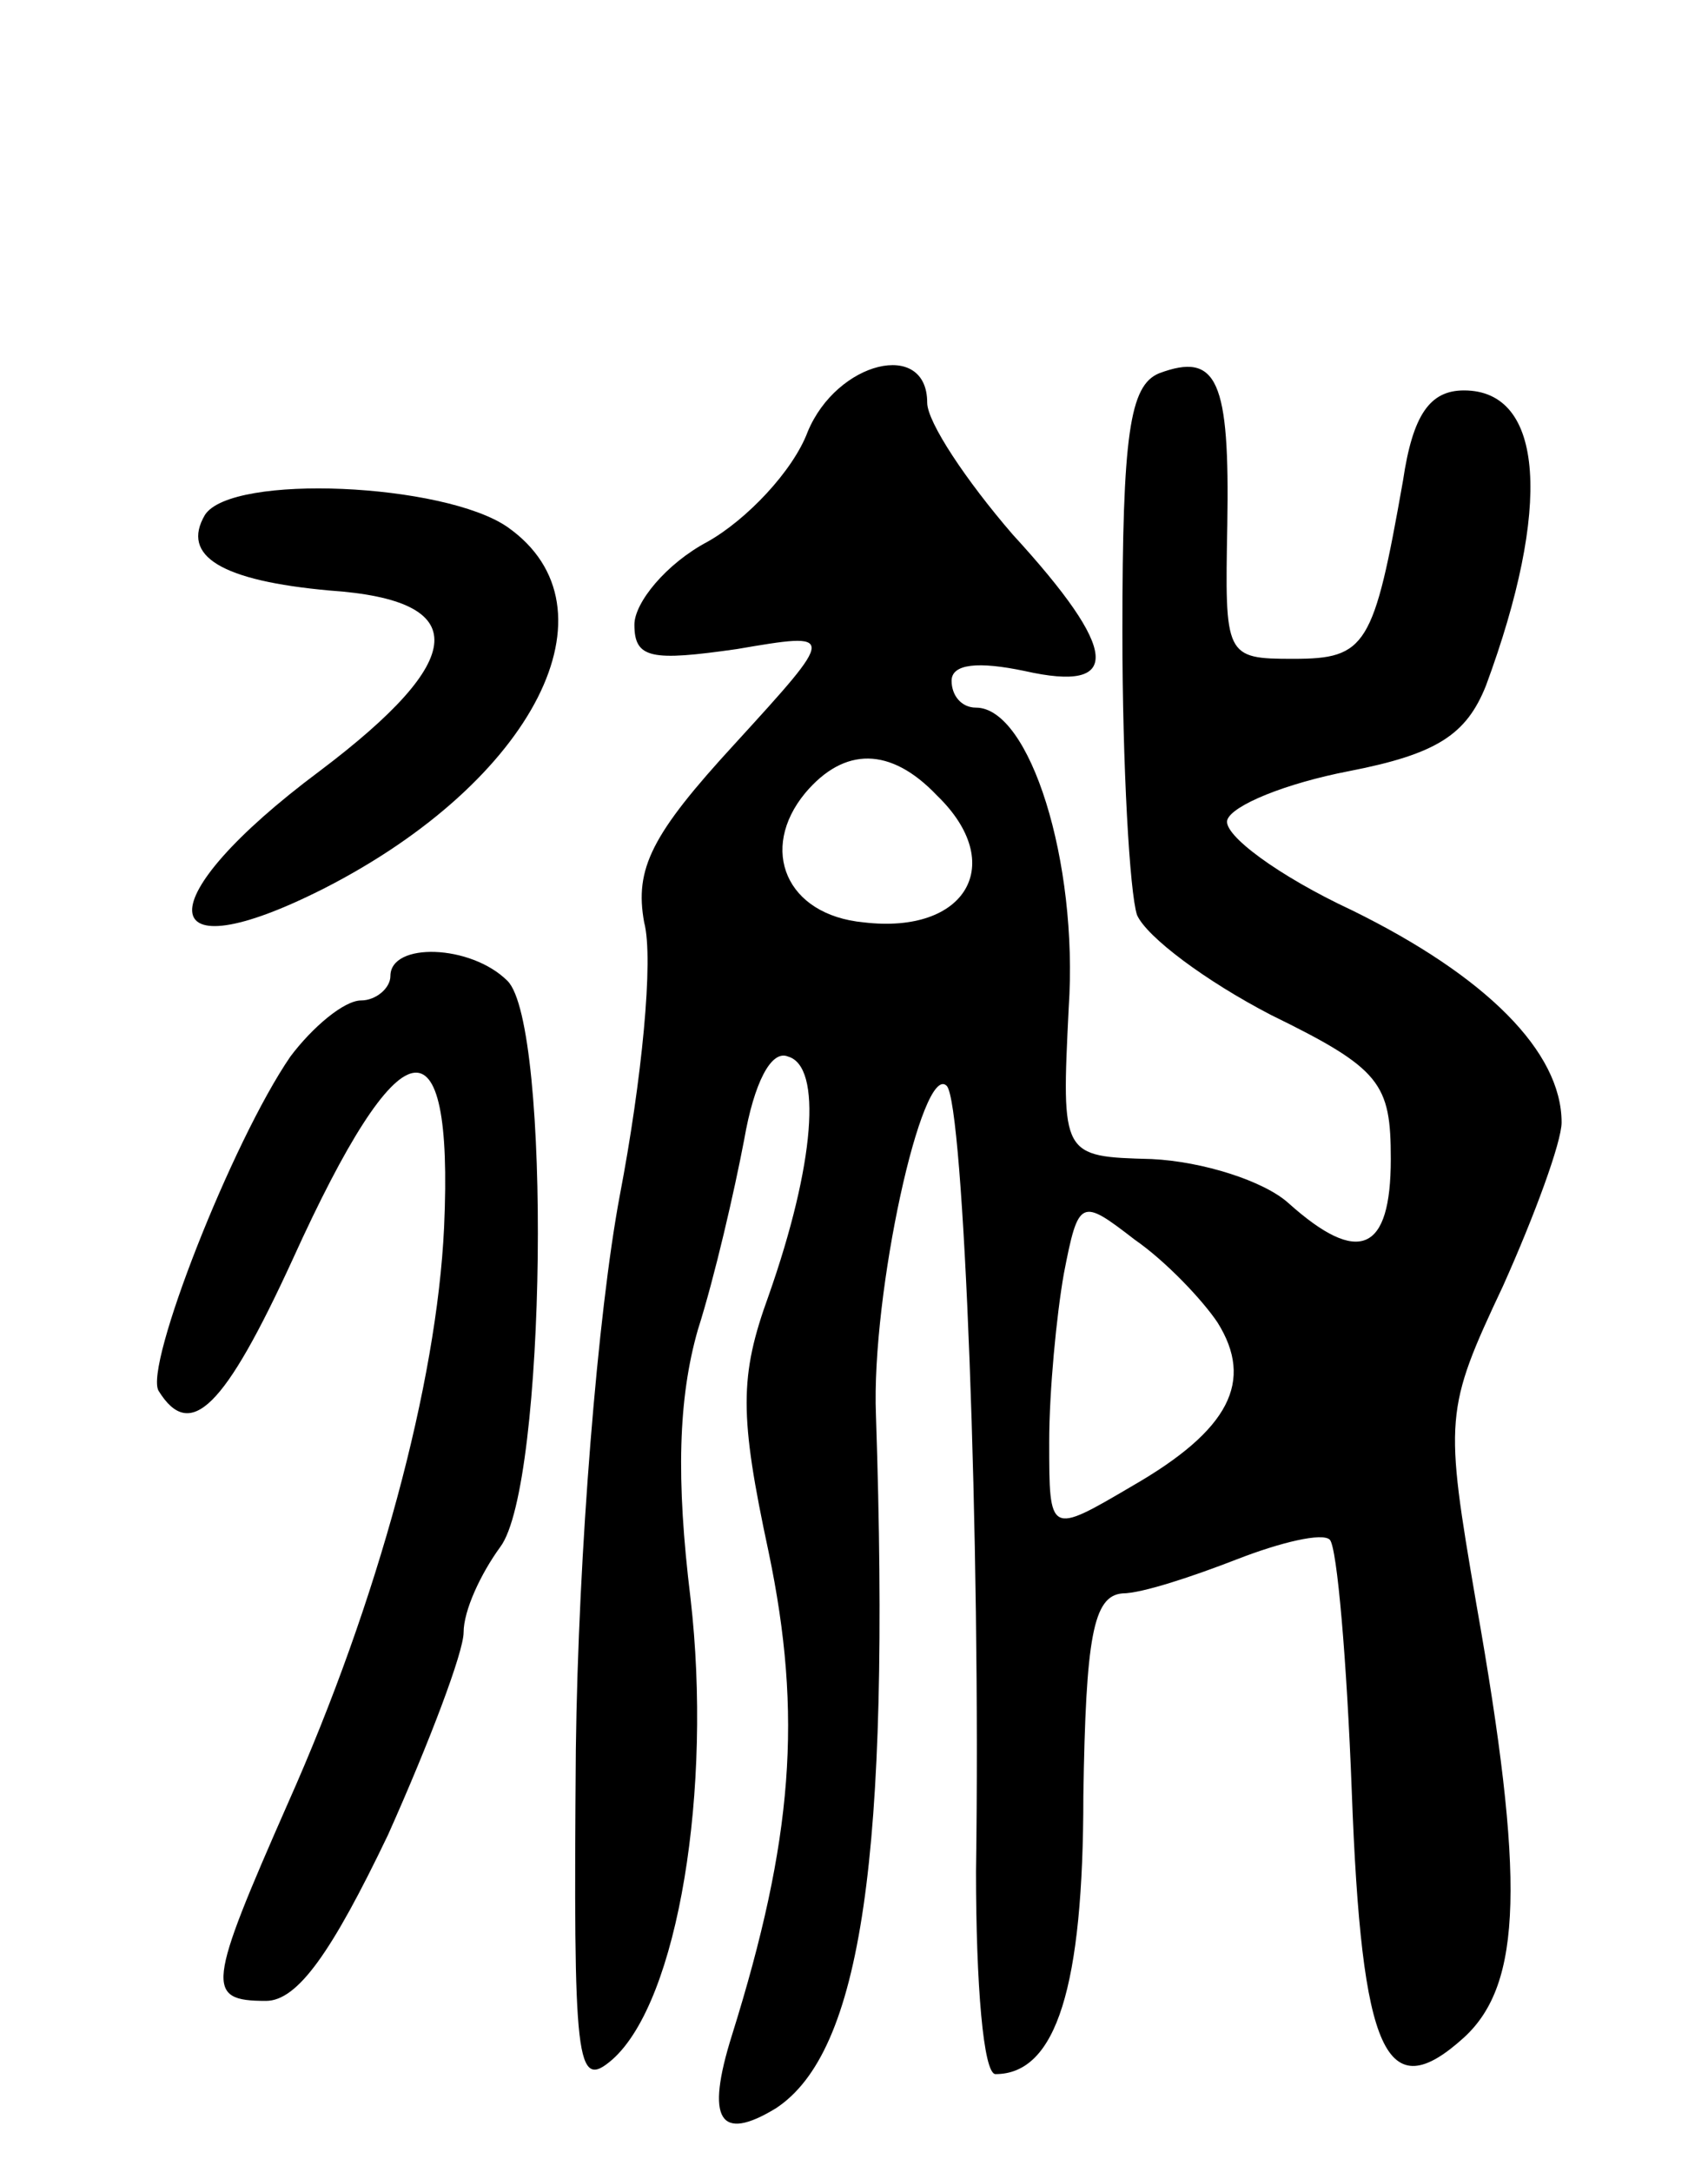 <svg version="1.0" xmlns="http://www.w3.org/2000/svg"
 width="70pt" height="89pt" viewBox="0 0 70 89"
 preserveAspectRatio="xMidYMid meet">
<g transform="translate(0,89) scale(0.1,-0.1)"
fill="#000000" stroke="none">
<path d="M331 713 c-6 -16 -25 -36 -41 -45 -17 -9 -30 -25 -30 -34 0 -14 7
-15 42 -10 41 7 41 7 -1 -39 -34 -37 -41 -51 -37 -73 4 -15 -1 -65 -10 -112
-9 -48 -17 -146 -18 -227 -1 -129 0 -140 15 -127 27 24 41 111 32 189 -6 49
-5 82 3 110 7 22 15 57 19 78 4 23 11 37 18 34 14 -4 11 -44 -8 -98 -12 -33
-12 -49 0 -105 14 -67 10 -118 -15 -198 -11 -35 -5 -44 18 -30 35 23 47 103
41 284 -2 50 19 145 29 135 7 -7 14 -187 12 -322 0 -46 3 -83 8 -83 25 0 36
36 36 114 1 65 4 82 16 83 8 0 29 7 47 14 18 7 35 11 38 8 3 -3 7 -50 9 -103
4 -108 14 -130 46 -101 24 22 25 65 5 178 -13 76 -13 79 11 130 13 29 24 59
24 67 0 29 -31 60 -86 87 -30 14 -53 31 -51 37 2 6 24 15 50 20 36 7 48 15 56
35 27 73 24 121 -9 121 -14 0 -21 -10 -25 -37 -12 -68 -15 -73 -45 -73 -28 0
-28 1 -27 55 1 59 -4 71 -28 62 -12 -5 -15 -25 -15 -106 0 -55 3 -107 6 -116
4 -9 28 -27 55 -41 45 -22 49 -28 49 -59 0 -38 -13 -44 -42 -18 -10 9 -35 17
-56 18 -37 1 -37 1 -34 62 4 60 -16 123 -38 123 -6 0 -10 5 -10 11 0 7 11 8
30 4 40 -9 39 8 -5 56 -19 22 -35 46 -35 54 0 26 -37 17 -49 -12z m53 -149
c29 -28 12 -57 -30 -52 -32 3 -43 30 -24 53 16 19 35 19 54 -1z m115 -216 c15
-24 5 -44 -35 -67 -34 -20 -34 -20 -34 18 0 21 3 52 6 69 6 31 7 31 29 14 13
-9 28 -25 34 -34z"/>
<path d="M84 679 c-10 -17 7 -27 51 -31 59 -4 57 -28 -4 -74 -71 -53 -69 -84
2 -48 86 44 122 115 75 148 -26 18 -113 22 -124 5z"/>
<path d="M160 490 c0 -5 -6 -10 -12 -10 -7 0 -20 -11 -29 -23 -24 -35 -60
-127 -54 -137 13 -21 27 -7 55 54 44 97 66 102 62 13 -3 -64 -27 -153 -64
-236 -33 -75 -34 -81 -9 -81 13 0 27 20 50 68 17 38 31 75 31 83 0 9 7 24 15
35 19 25 21 214 3 232 -15 15 -48 16 -48 2z"/>
</g>
</svg>
